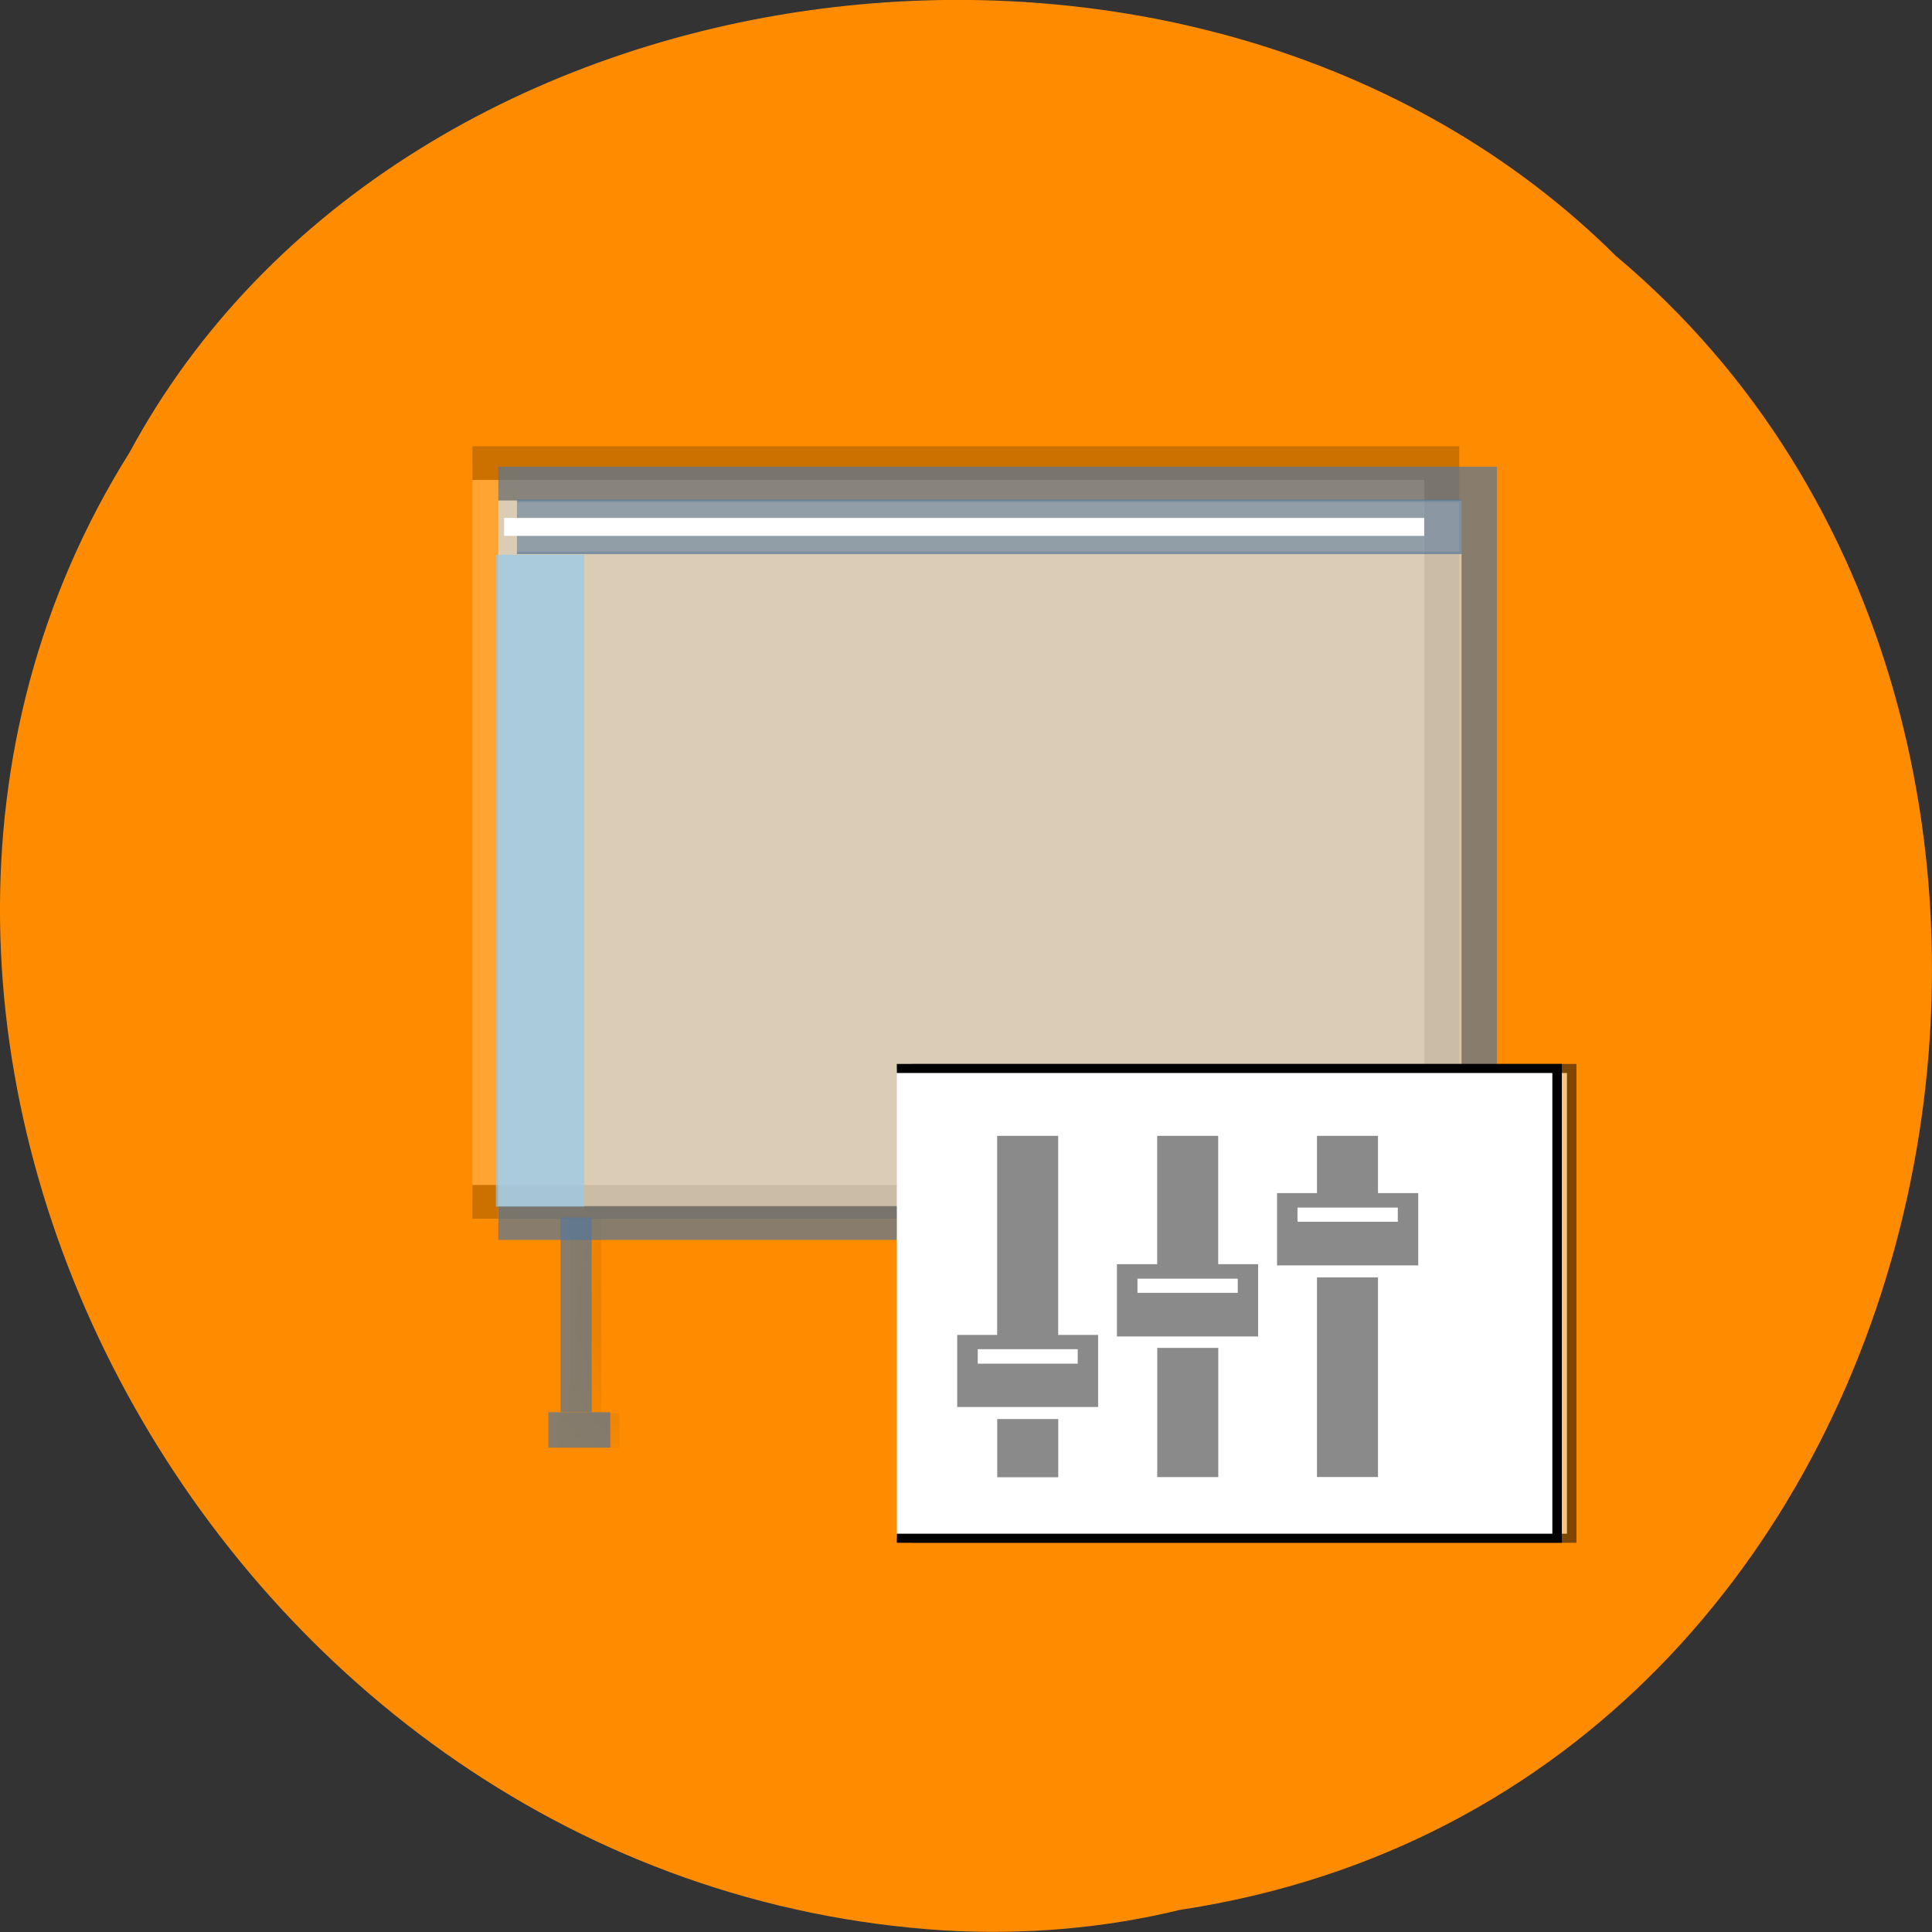 <svg xmlns="http://www.w3.org/2000/svg" xmlns:xlink="http://www.w3.org/1999/xlink" viewBox="0 0 24 24"><rect x="0" y="0" width="24" height="24" fill="#333333" stroke="none"/><defs><g id="3" clip-path="url(#2)"><path d="m 428.3 944.13 h 0.555 v 23.22 h -0.555" transform="matrix(0.091 0 0 0.088 -31.751 -67.76)" stroke="#000" stroke-width="4.249"/></g><g id="6" clip-path="url(#5)"><path d="m 425.06 971.06 h 6.832 v 1.813 h -6.832" transform="matrix(0.091 0 0 0.088 -31.751 -67.76)" stroke="#000" stroke-width="3.145"/></g><g id="9" clip-path="url(#8)"><path d="m 428.28 944.13 h 0.555 v 23.22 h -0.555" transform="matrix(0.091 0 0 0.088 -22.456 -67.764)" stroke="#000" stroke-width="4.249"/></g><g id="C" clip-path="url(#B)"><path d="m 425.03 971.06 h 6.875 v 1.813 h -6.875" transform="matrix(0.091 0 0 0.088 -22.456 -67.764)" stroke="#000" stroke-width="3.145"/></g><g id="F" clip-path="url(#E)"><path d="m 413.4 835.37 h 132.33 v 104.29 h -132.33" transform="matrix(0.091 0 0 0.088 -31.751 -67.76)" fill="#fff" stroke="#000" stroke-width="4.765"/><use xlink:href="#3" mask="url(#4)"/><use xlink:href="#6" mask="url(#7)"/><use xlink:href="#9" mask="url(#A)"/><use xlink:href="#C" mask="url(#D)"/></g><g id="I" clip-path="url(#H)"><path d="m 529.91 27.457 h 176.6 v 139.18 h -176.6" transform="matrix(0.069 0 0 0.066 -30.374 4.195)" fill="#cadded" stroke="#56769a" stroke-width="6.359"/></g><g id="L" clip-path="url(#K)"><path d="m 533.27 30.704 h 169.88 v 9.798 h -169.88" transform="matrix(0.069 0 0 0.066 -30.374 4.195)" fill="#627f9f" stroke="#56769a" fill-opacity="0.859" stroke-width="0.472"/></g><g id="O" clip-path="url(#N)"><path d="m 1141.77 131.65 h 118.87 v 88.42 h -118.87" transform="matrix(0.069 0 0 0.066 -67.46 4.584)" fill="#fff" stroke="#000" stroke-width="1.707"/></g><clipPath id="8"><path d="M 0,0 H24 V24 H0 z"/></clipPath><clipPath id="E"><path d="M 0,0 H24 V24 H0 z"/></clipPath><clipPath id="K"><path d="M 0,0 H24 V24 H0 z"/></clipPath><clipPath id="H"><path d="M 0,0 H24 V24 H0 z"/></clipPath><clipPath id="B"><path d="M 0,0 H24 V24 H0 z"/></clipPath><clipPath id="5"><path d="M 0,0 H24 V24 H0 z"/></clipPath><clipPath id="2"><path d="M 0,0 H24 V24 H0 z"/></clipPath><clipPath id="N"><path d="M 0,0 H24 V24 H0 z"/></clipPath><filter id="0" filterUnits="objectBoundingBox" x="0" y="0" width="24" height="24"><feColorMatrix type="matrix" in="SourceGraphic" values="0 0 0 0 1 0 0 0 0 1 0 0 0 0 1 0 0 0 1 0"/></filter><mask id="J"><g filter="url(#0)"><path fill-opacity="0.702" d="M 0,0 H24 V24 H0 z"/></g></mask><mask id="M"><g filter="url(#0)"><path fill-opacity="0.502" d="M 0,0 H24 V24 H0 z"/></g></mask><mask id="1"><g filter="url(#0)"><path fill-opacity="0.2" d="M 0,0 H24 V24 H0 z"/></g></mask><mask id="G"><g filter="url(#0)"><path fill-opacity="0.702" d="M 0,0 H24 V24 H0 z"/></g></mask><mask id="7"><g filter="url(#0)"><use xlink:href="#6"/></g></mask><mask id="4"><g filter="url(#0)"><use xlink:href="#3"/></g></mask><mask id="D"><g filter="url(#0)"><use xlink:href="#C"/></g></mask><mask id="A"><g filter="url(#0)"><use xlink:href="#9"/></g></mask></defs><path d="m 14.672 23.723 c 9.758 -1.488 12.367 -14.707 5.402 -20.543 c -5.172 -5.137 -15.07 -3.859 -18.465 2.441 c -4.543 7.238 1.07 17.785 10.113 18.359 c 0.988 0.059 1.992 -0.023 2.949 -0.258" fill="#ff8c00"/><use xlink:href="#F" mask="url(#1)"/><use xlink:href="#I" mask="url(#G)"/><g stroke-opacity="0.702" fill="none" stroke="#56769a"><g transform="matrix(0.091 0 0 0.088 -31.866 -67.771)"><path d="m 428.27 944.12 h 0.555 v 23.22 h -0.555" stroke-width="4.249"/><path d="m 425.03 971.05 h 6.875 v 1.858 h -6.875" stroke-width="3.145"/></g><g transform="matrix(0.091 0 0 0.088 -22.571 -67.775)"><path d="m 428.29 944.12 h 0.555 v 23.22 h -0.555" stroke-width="4.249"/><path d="m 425.05 971.06 h 6.832 v 1.858 h -6.832" stroke-width="3.145"/></g></g><use xlink:href="#L" mask="url(#J)"/><path d="m 6.16 6.891 h 1.098 v 8.098 h -1.098" fill="#95caeb" fill-opacity="0.702"/><path d="m 6.262 6.434 h 11.43 v 0.223 h -11.43" fill="#fff"/><use xlink:href="#O" mask="url(#M)"/><path d="m 1022.91 131.65 h 118.87 v 88.42 h -118.87" transform="matrix(0.069 0 0 0.066 -59.44 4.584)" fill="#fff" stroke="#000" stroke-width="1.707"/><path d="m 12.387 14.11 v 2.473 h -0.496 v 0.895 h 1.75 v -0.895 h -0.496 v -2.473 m 1.23 0 v 1.594 h -0.5 v 0.898 h 1.754 v -0.898 h -0.496 v -1.594 m 1.227 0 v 0.711 h -0.496 v 0.898 h 1.754 v -0.898 h -0.5 v -0.711 m -1 0.891 h 1.246 v 0.176 h -1.246 m 0.242 0.691 v 2.48 h 0.758 v -2.48 m -2.988 0.016 h 1.246 v 0.176 h -1.246 m 0.246 0.684 v 1.605 h 0.758 v -1.605 m -2.988 0.016 h 1.242 v 0.18 h -1.242 m 0.242 0.688 v 0.723 h 0.758 v -0.723" fill-opacity="0.459"/></svg>